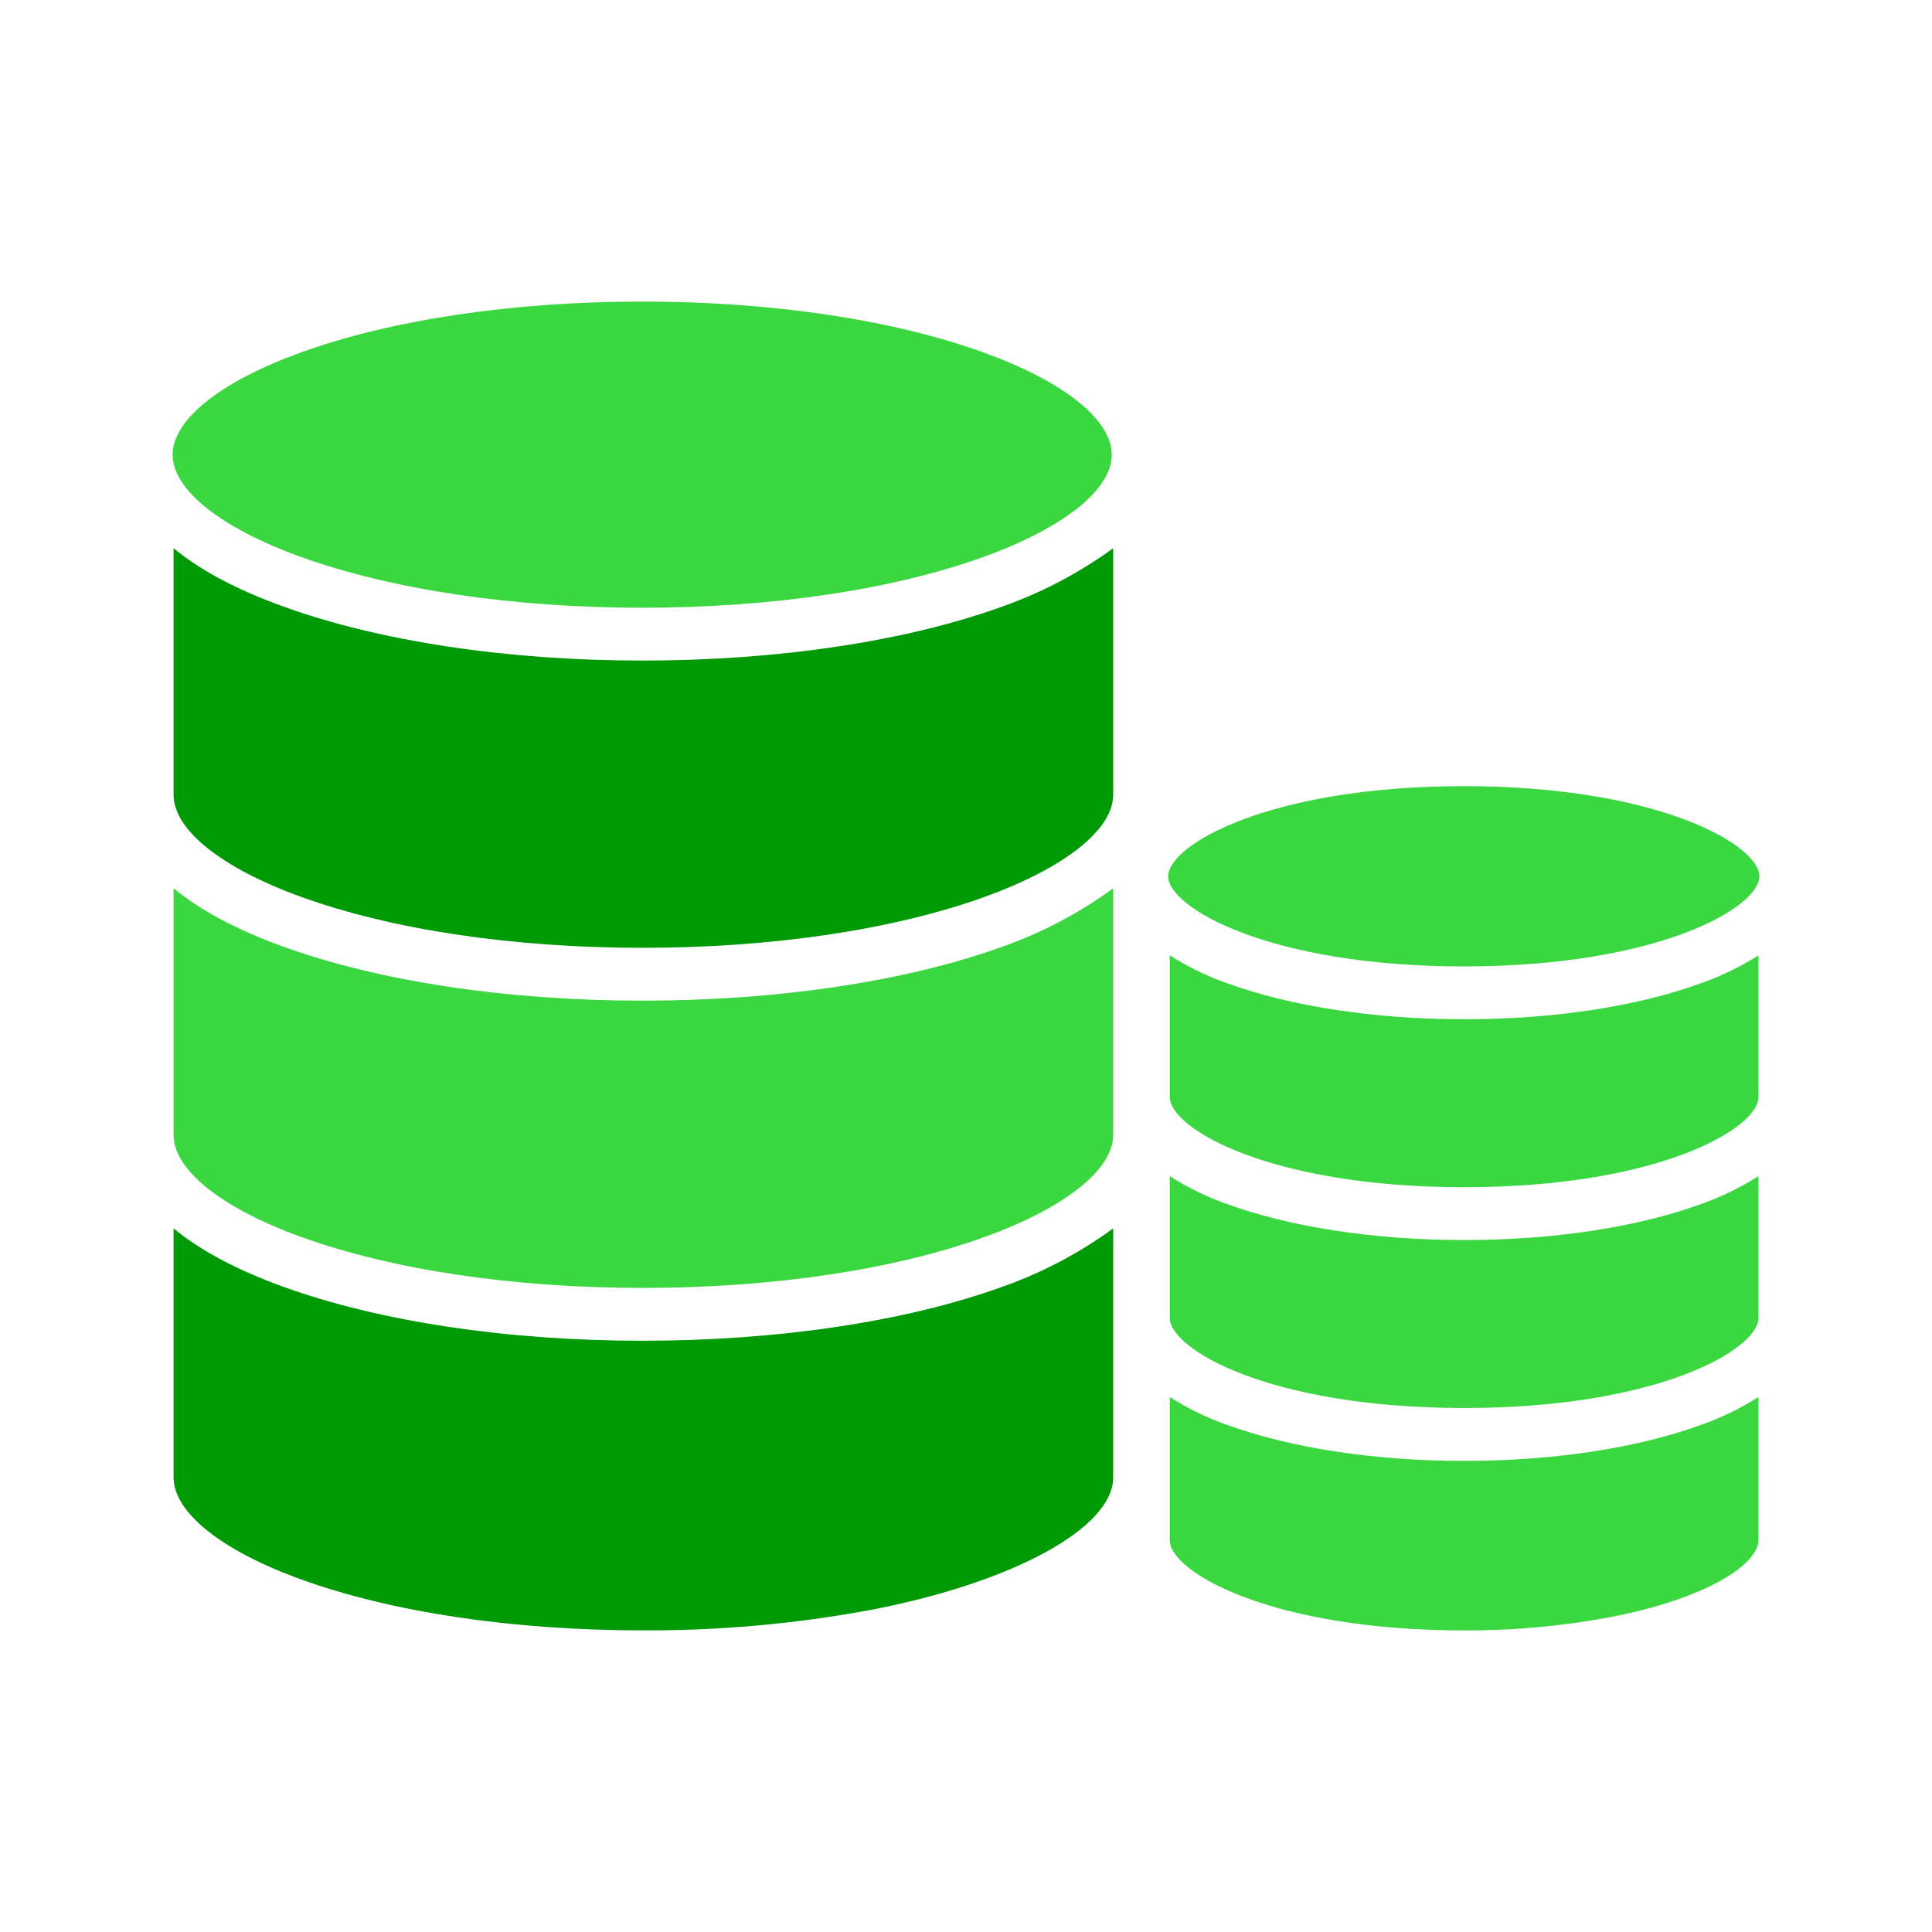 <svg width="32" height="32" viewBox="0 0 32 32" fill="none" xmlns="http://www.w3.org/2000/svg">
<path d="M29.125 21.753V19.481C28.822 19.673 28.499 19.83 28.16 19.948C27.107 20.329 25.726 20.539 24.251 20.539C22.777 20.539 21.391 20.329 20.337 19.948C19.999 19.83 19.677 19.673 19.375 19.481V21.829C19.375 22.35 21.035 23.321 24.25 23.321C27.465 23.321 29.125 22.35 29.125 21.829V21.753ZM24.244 16.007C27.459 16.007 29.141 15.035 29.141 14.514C29.141 13.993 27.459 13.021 24.244 13.021C21.029 13.021 19.348 13.993 19.348 14.514C19.348 15.035 21.03 16.007 24.244 16.007Z" fill="#3AD740"/>
<path d="M24.251 24.197C22.777 24.197 21.391 23.987 20.337 23.605C20 23.488 19.677 23.331 19.375 23.139V25.512C19.375 26.033 21.041 27.005 24.256 27.005C25.062 27.008 25.866 26.935 26.657 26.788C27.448 26.636 28.106 26.413 28.563 26.144C28.925 25.931 29.125 25.701 29.125 25.512V23.139C28.823 23.331 28.499 23.488 28.161 23.605C27.107 23.987 25.726 24.197 24.251 24.197ZM29.125 15.824C28.823 16.016 28.499 16.172 28.161 16.29C27.107 16.672 25.726 16.882 24.251 16.882C22.777 16.882 21.392 16.672 20.338 16.29C20 16.172 19.677 16.016 19.375 15.824V18.172C19.375 18.692 21.035 19.664 24.25 19.664C27.465 19.664 29.125 18.692 29.125 18.172V15.824ZM4.977 9.222C6.482 9.766 8.492 10.066 10.637 10.066C12.781 10.066 14.791 9.766 16.297 9.222C17.622 8.742 18.414 8.11 18.414 7.531C18.414 6.952 17.622 6.32 16.297 5.84C14.791 5.295 12.781 4.995 10.637 4.995C8.492 4.995 6.482 5.295 4.977 5.84C3.651 6.32 2.859 6.952 2.859 7.531C2.859 8.11 3.651 8.742 4.977 9.222ZM18.438 18.68V14.713C17.878 15.122 17.262 15.447 16.608 15.678C15.011 16.256 12.885 16.574 10.641 16.574C8.396 16.574 6.284 16.256 4.687 15.678C3.925 15.402 3.313 15.076 2.875 14.713V18.797C2.875 19.376 3.662 20.008 4.988 20.488C6.492 21.032 8.498 21.332 10.643 21.332C12.788 21.332 14.804 21.032 16.309 20.488C17.634 20.008 18.438 19.376 18.438 18.797V18.68Z" fill="#3AD740"/>
<path d="M18.438 9.08C17.878 9.488 17.261 9.813 16.608 10.044C15.01 10.623 12.884 10.941 10.64 10.941C8.397 10.941 6.285 10.623 4.687 10.044C3.925 9.769 3.312 9.443 2.875 9.08V13.164C2.875 13.743 3.662 14.375 4.987 14.855C6.492 15.4 8.497 15.699 10.643 15.699C12.788 15.699 14.804 15.399 16.309 14.855C17.634 14.375 18.438 13.743 18.438 13.164L18.438 9.08ZM10.64 22.207C8.396 22.207 6.284 21.889 4.686 21.311C3.925 21.035 3.312 20.709 2.875 20.346V24.469C2.875 25.048 3.662 25.681 4.987 26.16C6.492 26.705 8.497 27.004 10.643 27.004C11.907 27.01 13.17 26.897 14.413 26.667C16.774 26.214 18.438 25.31 18.438 24.469V20.346C17.878 20.755 17.261 21.08 16.608 21.311C15.011 21.889 12.885 22.207 10.64 22.207Z" fill="#009A06"/>
</svg>
